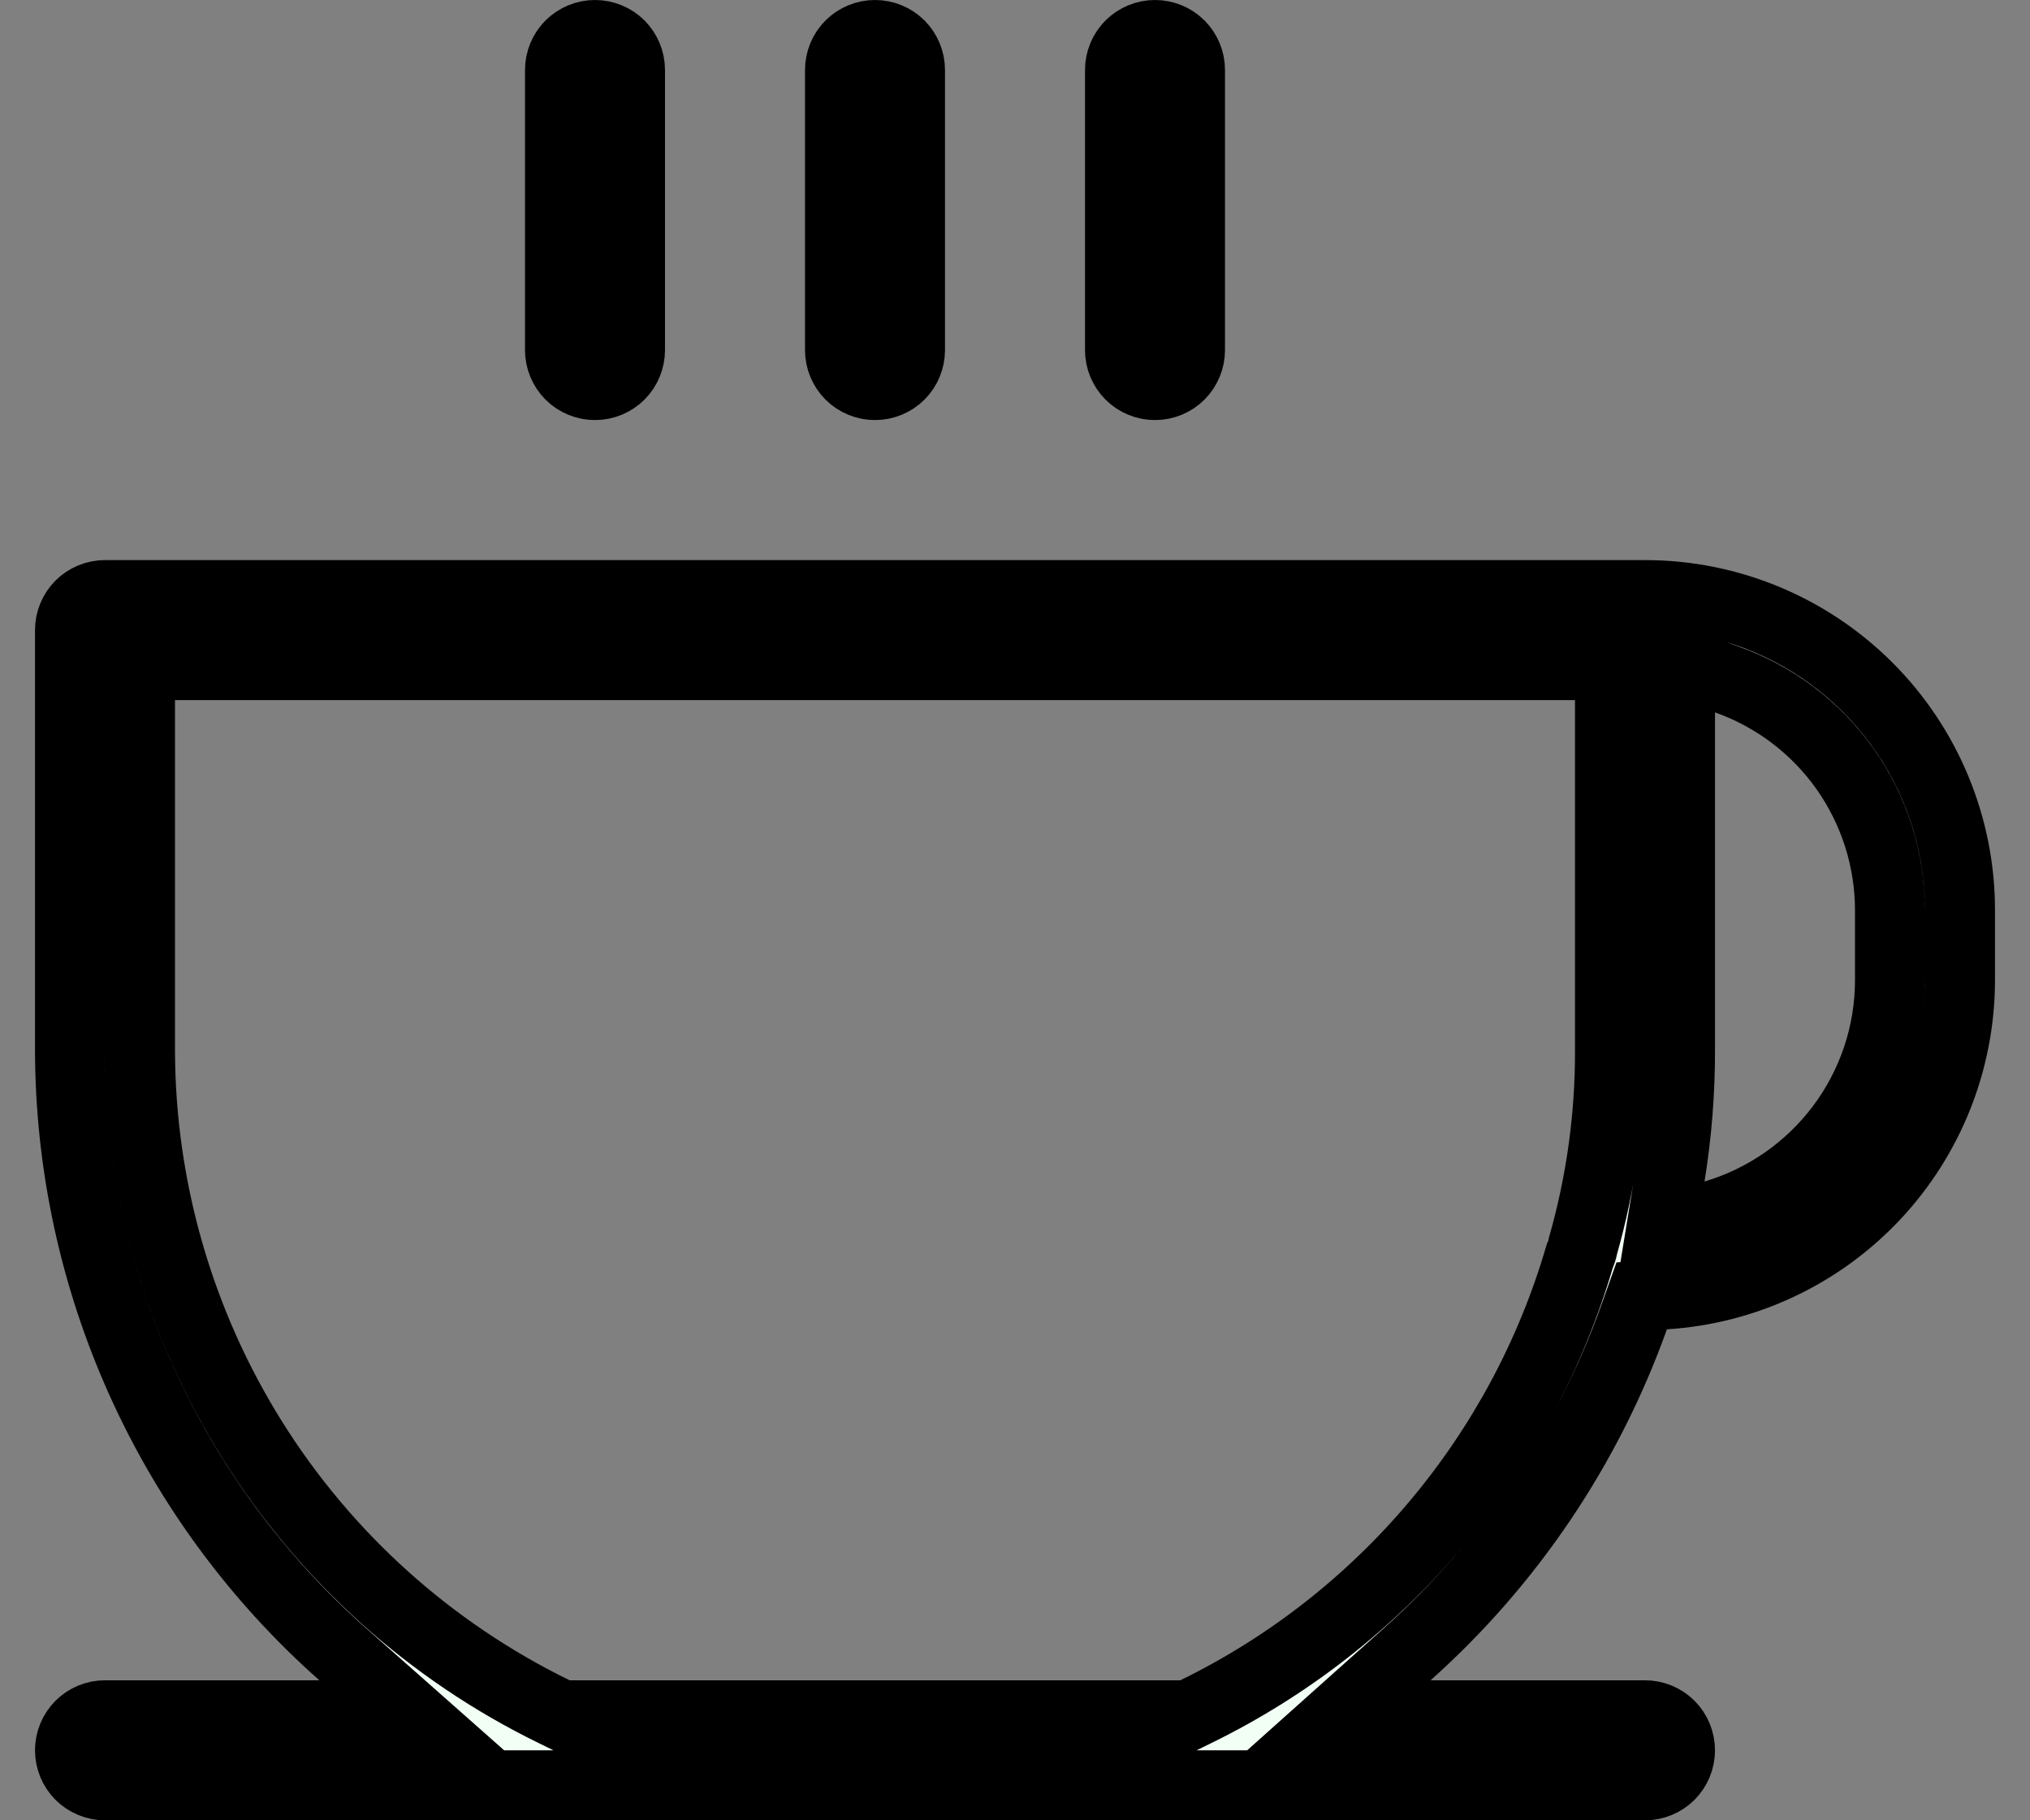 <svg width="29" height="26" viewBox="0 0 29 26" fill="none" xmlns="http://www.w3.org/2000/svg">
<rect x="0" y="0" width="29" height="26" fill="#808080" stroke="none"/>
<path d="M23.781 18.488L23.453 18.509L23.342 18.819C22.681 20.667 21.568 22.32 20.104 23.627L19.127 24.5H20.438H23.5C23.633 24.5 23.76 24.553 23.854 24.646C23.947 24.74 24 24.867 24 25C24 25.133 23.947 25.26 23.854 25.354C23.76 25.447 23.633 25.5 23.5 25.5H1.5C1.367 25.5 1.24 25.447 1.146 25.354C1.053 25.26 1 25.133 1 25C1 24.867 1.053 24.74 1.146 24.646C1.24 24.553 1.367 24.5 1.5 24.5H4.562H5.882L4.894 23.626C3.672 22.544 2.694 21.216 2.023 19.73C1.352 18.243 1.003 16.631 1 14.999V9C1 8.867 1.053 8.74 1.146 8.646C1.24 8.553 1.367 8.5 1.5 8.5H23.5C24.694 8.5 25.838 8.974 26.682 9.818C27.526 10.662 28 11.806 28 13V14C27.999 15.144 27.563 16.245 26.779 17.079C25.995 17.913 24.923 18.417 23.781 18.488ZM23 10V9.5H22.5H2.5H2V10L2 15L2 15.001C2.004 16.972 2.561 18.902 3.607 20.572C4.653 22.242 6.147 23.585 7.918 24.449L8.022 24.5H8.137H16.863H16.978L17.082 24.449C18.405 23.803 19.578 22.886 20.525 21.758C21.462 20.642 22.158 19.344 22.567 17.945C22.589 17.897 22.605 17.847 22.614 17.795C22.873 16.886 23.003 15.945 23 14.999C23 14.999 23 14.999 23 14.999L23 10ZM27 13V12.999C26.999 12.276 26.774 11.571 26.357 10.981C25.939 10.391 25.348 9.945 24.667 9.704L24 9.468V10.175V15V15.001C24.001 15.602 23.953 16.202 23.857 16.795L23.729 17.58L24.492 17.355C25.215 17.141 25.851 16.698 26.303 16.094C26.755 15.49 27 14.755 27 14V14V13ZM8 5V1C8 0.867 8.053 0.74 8.146 0.646C8.24 0.553 8.367 0.5 8.5 0.5C8.633 0.5 8.76 0.553 8.854 0.646C8.947 0.74 9 0.867 9 1V5C9 5.133 8.947 5.26 8.854 5.354C8.76 5.447 8.633 5.5 8.5 5.5C8.367 5.5 8.24 5.447 8.146 5.354C8.053 5.26 8 5.133 8 5ZM12.854 5.354C12.76 5.447 12.633 5.5 12.5 5.5C12.367 5.5 12.24 5.447 12.146 5.354C12.053 5.26 12 5.133 12 5V1C12 0.867 12.053 0.74 12.146 0.646C12.24 0.553 12.367 0.5 12.5 0.5C12.633 0.5 12.76 0.553 12.854 0.646C12.947 0.74 13 0.867 13 1V5C13 5.133 12.947 5.26 12.854 5.354ZM16.854 5.354C16.76 5.447 16.633 5.5 16.5 5.5C16.367 5.5 16.24 5.447 16.146 5.354C16.053 5.26 16 5.133 16 5V1C16 0.867 16.053 0.74 16.146 0.646C16.24 0.553 16.367 0.5 16.5 0.5C16.633 0.5 16.76 0.553 16.854 0.646C16.947 0.74 17 0.867 17 1V5C17 5.133 16.947 5.26 16.854 5.354Z" fill="#F2FFF5" stroke="black"/>
</svg>

